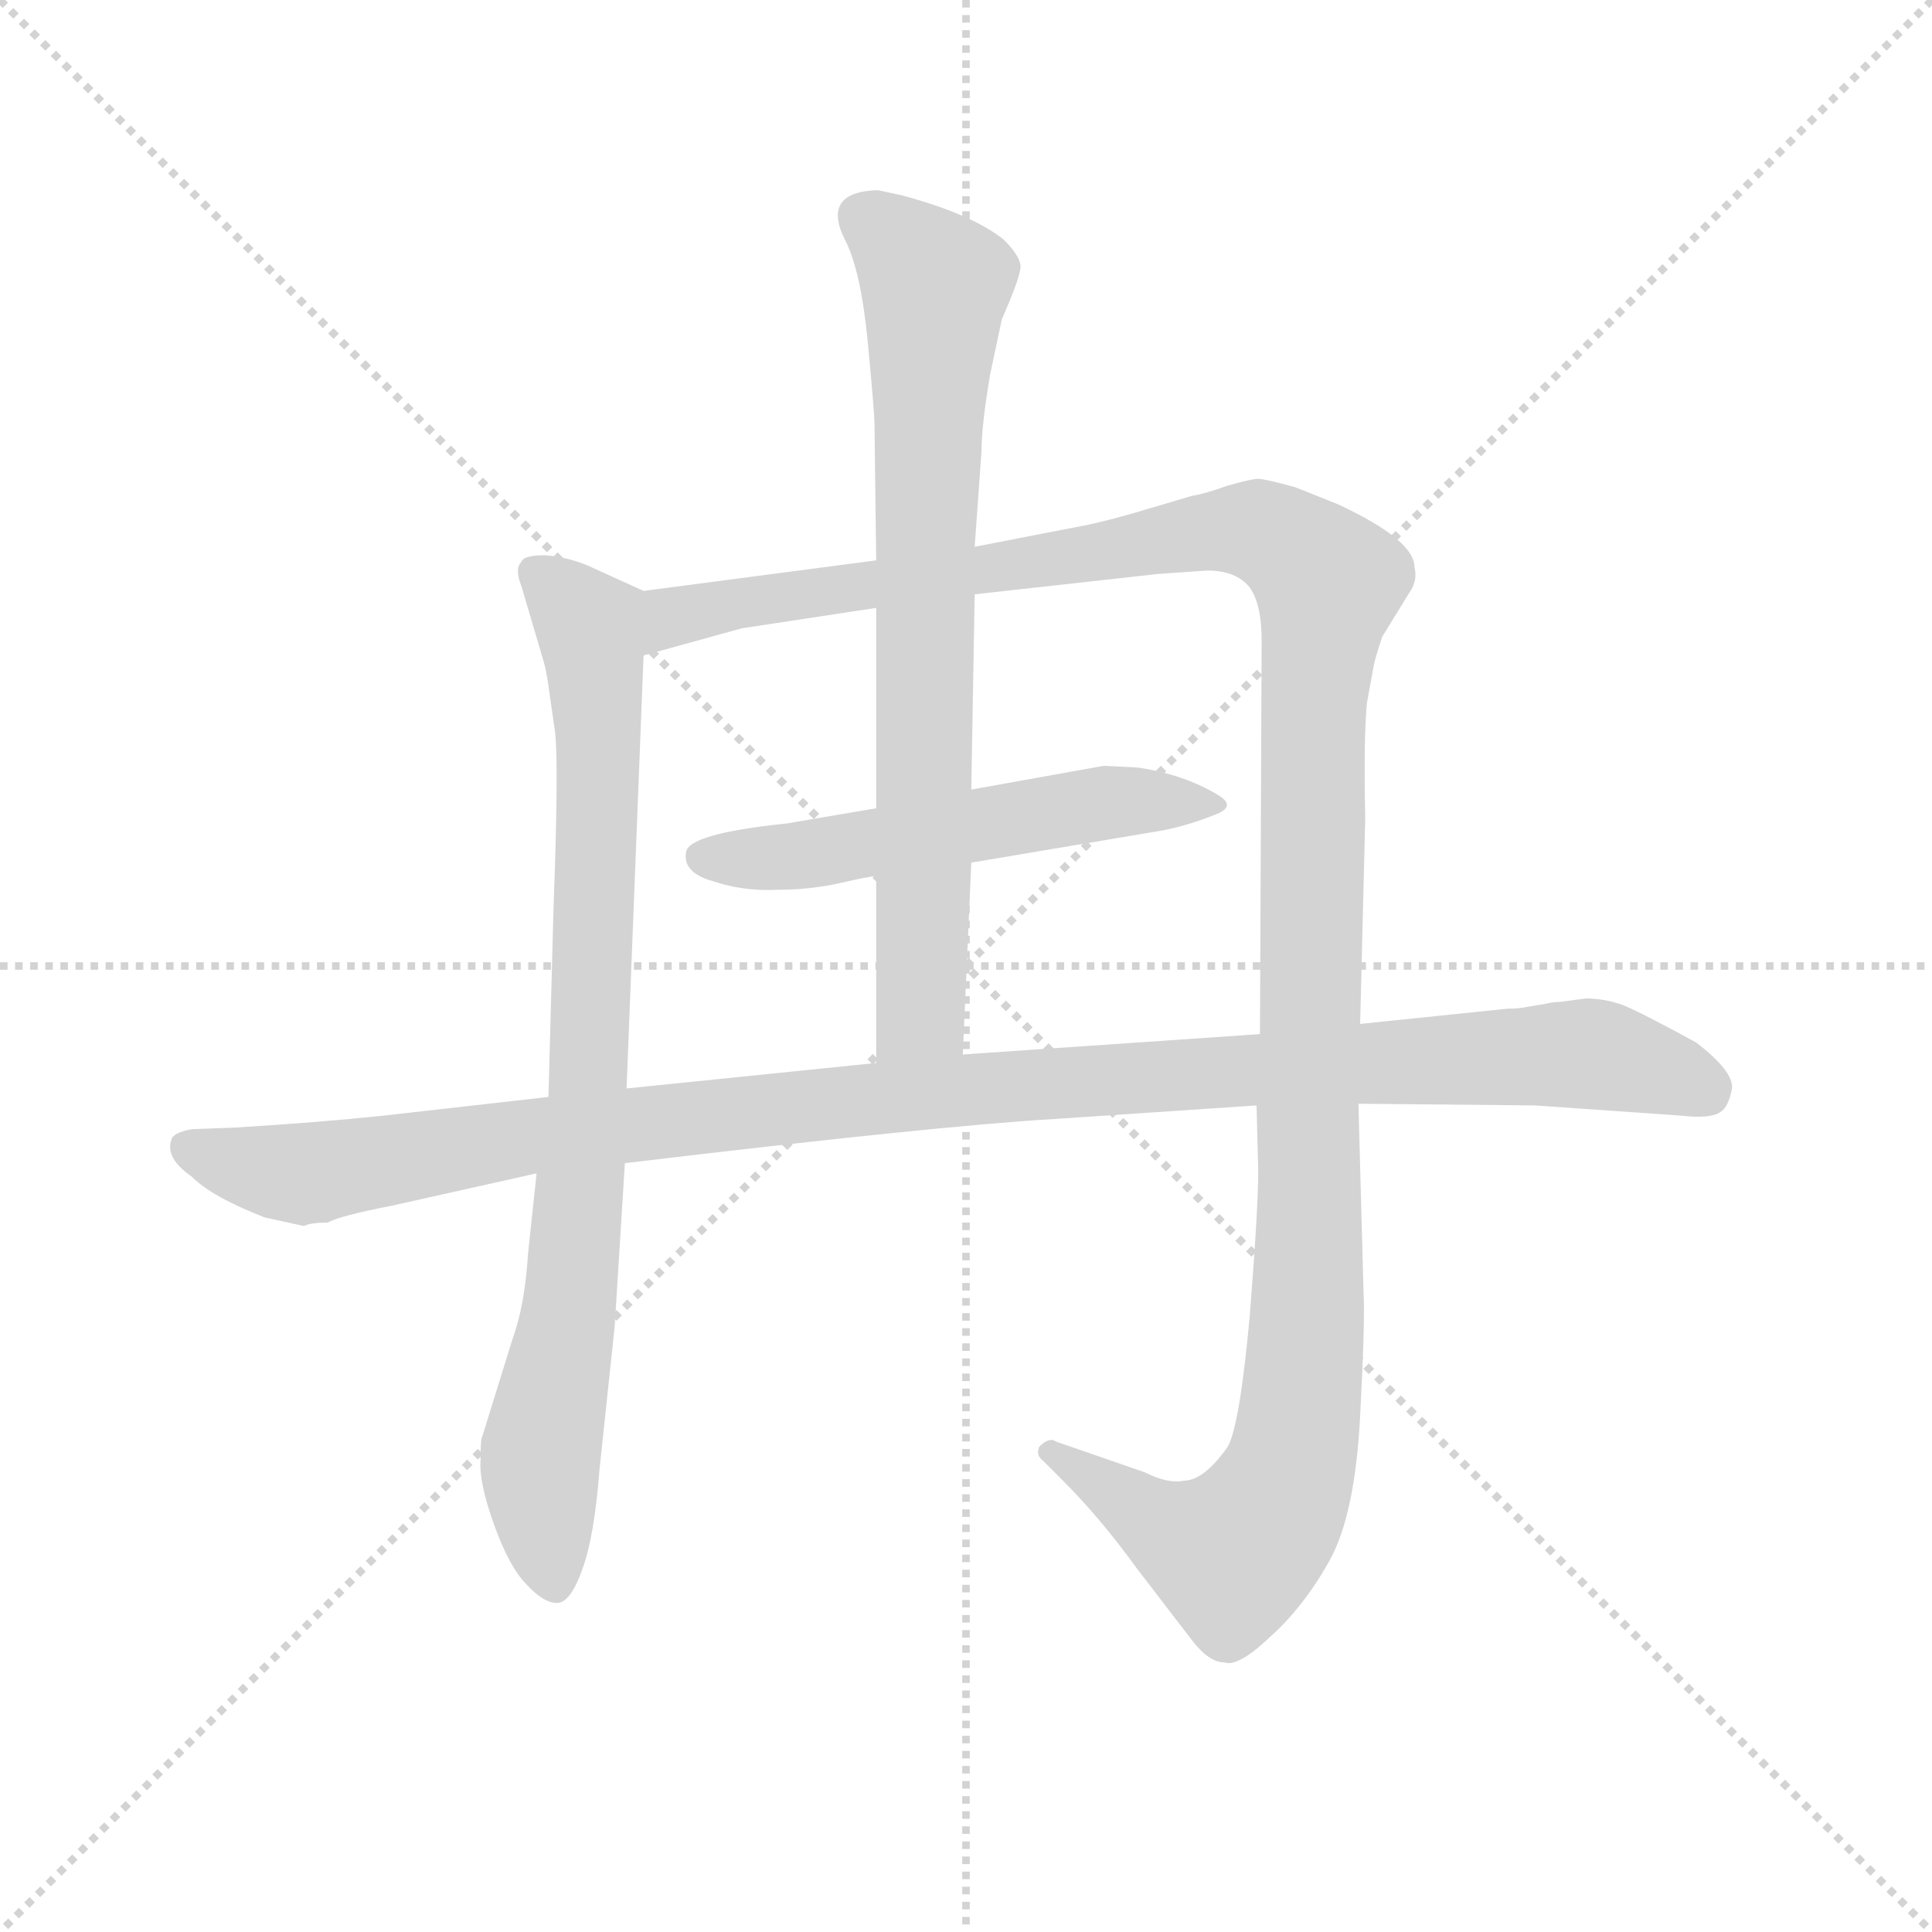 <svg version="1.1" viewBox="0 0 1024 1024" xmlns="http://www.w3.org/2000/svg">
  <g stroke="lightgray" stroke-dasharray="1,1" stroke-width="1" transform="scale(4, 4)">
    <line x1="0" y1="0" x2="256" y2="256"></line>
    <line x1="256" y1="0" x2="0" y2="256"></line>
    <line x1="128" y1="0" x2="128" y2="256"></line>
    <line x1="0" y1="128" x2="256" y2="128"></line>
  </g>
  <g transform="scale(0.9, -0.9) translate(50, -830)">
    <style type="text/css">
      
        @keyframes keyframes0 {
          from {
            stroke: blue;
            stroke-dashoffset: 865;
            stroke-width: 128;
          }
          74% {
            animation-timing-function: step-end;
            stroke: blue;
            stroke-dashoffset: 0;
            stroke-width: 128;
          }
          to {
            stroke: black;
            stroke-width: 1024;
          }
        }
        #make-me-a-hanzi-animation-0 {
          animation: keyframes0 0.954s both;
          animation-delay: 0s;
          animation-timing-function: linear;
        }
      
        @keyframes keyframes1 {
          from {
            stroke: blue;
            stroke-dashoffset: 1382;
            stroke-width: 128;
          }
          82% {
            animation-timing-function: step-end;
            stroke: blue;
            stroke-dashoffset: 0;
            stroke-width: 128;
          }
          to {
            stroke: black;
            stroke-width: 1024;
          }
        }
        #make-me-a-hanzi-animation-1 {
          animation: keyframes1 1.375s both;
          animation-delay: 0.954s;
          animation-timing-function: linear;
        }
      
        @keyframes keyframes2 {
          from {
            stroke: blue;
            stroke-dashoffset: 554;
            stroke-width: 128;
          }
          64% {
            animation-timing-function: step-end;
            stroke: blue;
            stroke-dashoffset: 0;
            stroke-width: 128;
          }
          to {
            stroke: black;
            stroke-width: 1024;
          }
        }
        #make-me-a-hanzi-animation-2 {
          animation: keyframes2 0.701s both;
          animation-delay: 2.329s;
          animation-timing-function: linear;
        }
      
        @keyframes keyframes3 {
          from {
            stroke: blue;
            stroke-dashoffset: 769;
            stroke-width: 128;
          }
          71% {
            animation-timing-function: step-end;
            stroke: blue;
            stroke-dashoffset: 0;
            stroke-width: 128;
          }
          to {
            stroke: black;
            stroke-width: 1024;
          }
        }
        #make-me-a-hanzi-animation-3 {
          animation: keyframes3 0.876s both;
          animation-delay: 3.029s;
          animation-timing-function: linear;
        }
      
        @keyframes keyframes4 {
          from {
            stroke: blue;
            stroke-dashoffset: 1159;
            stroke-width: 128;
          }
          79% {
            animation-timing-function: step-end;
            stroke: blue;
            stroke-dashoffset: 0;
            stroke-width: 128;
          }
          to {
            stroke: black;
            stroke-width: 1024;
          }
        }
        #make-me-a-hanzi-animation-4 {
          animation: keyframes4 1.193s both;
          animation-delay: 3.905s;
          animation-timing-function: linear;
        }
      
    </style>
    
      <path d="M 319 189 L 329 444 C 330 474 330 481 329 482 L 296 497 Q 284 502 271 503 Q 258 503 257 499 Q 253 495 257 485 L 270 441 Q 272 434 273 426 L 277 398 Q 279 377 276 296 L 273 184 L 266 139 L 261 92 Q 259 61 252 42 L 234 -16 Q 233 -17 233 -30 Q 232 -43 241 -68 Q 250 -93 260 -103 Q 270 -114 278 -114 Q 286 -114 293 -94 Q 300 -75 303 -36 L 312 49 L 318 145 L 319 189 Z" fill="lightgray"></path>
    
      <path d="M 387 460 L 466 472 L 524 480 L 632 492 L 661 494 Q 678 494 686 484 Q 693 474 693 453 L 692 221 L 690 179 L 691 140 Q 691 119 686 55 Q 680 -10 673 -22 Q 659 -42 647 -42 Q 638 -44 624 -37 L 572 -19 Q 568 -16 562 -22 Q 560 -27 564 -30 L 576 -42 Q 598 -64 619 -93 L 652 -136 Q 662 -149 671 -149 Q 679 -152 698 -134 Q 718 -116 733 -89 Q 748 -62 751 -4 Q 754 53 753 69 L 750 180 L 751 227 L 754 348 Q 753 395 755 416 L 759 438 Q 760 443 764 455 L 780 481 Q 785 488 783 496 Q 783 512 738 533 L 713 543 Q 695 548 691 548 Q 687 548 673 544 Q 659 539 652 538 L 625 530 Q 605 524 591 521 L 524 508 L 466 500 L 329 482 C 299 478 300 436 329 444 L 387 460 Z" fill="lightgray"></path>
    
      <path d="M 466 354 L 413 345 Q 355 339 354 328 Q 352 316 370 311 Q 388 305 408 306 Q 427 306 445 310 Q 462 314 466 314 L 522 322 L 635 341 Q 650 344 665 350 Q 679 355 667 362 Q 647 374 620 378 L 600 379 L 522 365 L 466 354 Z" fill="lightgray"></path>
    
      <path d="M 466 472 L 466 354 L 466 314 L 466 204 C 466 174 516 179 517 209 L 522 322 L 522 365 L 524 480 L 524 508 L 528 564 Q 528 579 533 609 L 540 642 Q 551 667 551 673 Q 551 679 541 689 Q 522 704 481 715 L 467 718 Q 433 717 448 688 Q 457 670 461 629 Q 465 587 465 580 L 466 500 L 466 472 Z" fill="lightgray"></path>
    
      <path d="M 466 204 L 319 189 L 273 184 L 176 173 Q 138 169 89 166 L 63 165 Q 52 163 51 159 Q 47 148 63 137 Q 75 125 106 113 L 129 108 Q 133 110 143 110 Q 150 114 181 120 L 266 139 L 318 145 Q 502 167 571 171 L 690 179 L 750 180 L 854 179 L 940 173 Q 957 171 963 175 Q 968 178 970 189 Q 971 199 949 216 Q 916 234 906 238 Q 895 242 884 242 L 869 240 Q 865 240 861 239 L 849 237 Q 845 236 838 236 L 751 227 L 692 221 L 517 209 L 466 204 Z" fill="lightgray"></path>
    
    
      <clipPath id="make-me-a-hanzi-clip-0">
        <path d="M 319 189 L 329 444 C 330 474 330 481 329 482 L 296 497 Q 284 502 271 503 Q 258 503 257 499 Q 253 495 257 485 L 270 441 Q 272 434 273 426 L 277 398 Q 279 377 276 296 L 273 184 L 266 139 L 261 92 Q 259 61 252 42 L 234 -16 Q 233 -17 233 -30 Q 232 -43 241 -68 Q 250 -93 260 -103 Q 270 -114 278 -114 Q 286 -114 293 -94 Q 300 -75 303 -36 L 312 49 L 318 145 L 319 189 Z"></path>
      </clipPath>
      <path clip-path="url(#make-me-a-hanzi-clip-0)" d="M 267 492 L 297 457 L 302 405 L 294 153 L 287 71 L 268 -33 L 277 -103" fill="none" id="make-me-a-hanzi-animation-0" stroke-dasharray="737 1474" stroke-linecap="round"></path>
    
      <clipPath id="make-me-a-hanzi-clip-1">
        <path d="M 387 460 L 466 472 L 524 480 L 632 492 L 661 494 Q 678 494 686 484 Q 693 474 693 453 L 692 221 L 690 179 L 691 140 Q 691 119 686 55 Q 680 -10 673 -22 Q 659 -42 647 -42 Q 638 -44 624 -37 L 572 -19 Q 568 -16 562 -22 Q 560 -27 564 -30 L 576 -42 Q 598 -64 619 -93 L 652 -136 Q 662 -149 671 -149 Q 679 -152 698 -134 Q 718 -116 733 -89 Q 748 -62 751 -4 Q 754 53 753 69 L 750 180 L 751 227 L 754 348 Q 753 395 755 416 L 759 438 Q 760 443 764 455 L 780 481 Q 785 488 783 496 Q 783 512 738 533 L 713 543 Q 695 548 691 548 Q 687 548 673 544 Q 659 539 652 538 L 625 530 Q 605 524 591 521 L 524 508 L 466 500 L 329 482 C 299 478 300 436 329 444 L 387 460 Z"></path>
      </clipPath>
      <path clip-path="url(#make-me-a-hanzi-clip-1)" d="M 335 450 L 354 469 L 661 517 L 691 518 L 729 491 L 723 399 L 721 76 L 708 -40 L 676 -85 L 637 -71 L 568 -25" fill="none" id="make-me-a-hanzi-animation-1" stroke-dasharray="1254 2508" stroke-linecap="round"></path>
    
      <clipPath id="make-me-a-hanzi-clip-2">
        <path d="M 466 354 L 413 345 Q 355 339 354 328 Q 352 316 370 311 Q 388 305 408 306 Q 427 306 445 310 Q 462 314 466 314 L 522 322 L 635 341 Q 650 344 665 350 Q 679 355 667 362 Q 647 374 620 378 L 600 379 L 522 365 L 466 354 Z"></path>
      </clipPath>
      <path clip-path="url(#make-me-a-hanzi-clip-2)" d="M 363 325 L 414 325 L 604 358 L 658 357" fill="none" id="make-me-a-hanzi-animation-2" stroke-dasharray="426 852" stroke-linecap="round"></path>
    
      <clipPath id="make-me-a-hanzi-clip-3">
        <path d="M 466 472 L 466 354 L 466 314 L 466 204 C 466 174 516 179 517 209 L 522 322 L 522 365 L 524 480 L 524 508 L 528 564 Q 528 579 533 609 L 540 642 Q 551 667 551 673 Q 551 679 541 689 Q 522 704 481 715 L 467 718 Q 433 717 448 688 Q 457 670 461 629 Q 465 587 465 580 L 466 500 L 466 472 Z"></path>
      </clipPath>
      <path clip-path="url(#make-me-a-hanzi-clip-3)" d="M 461 700 L 501 662 L 492 233 L 472 212" fill="none" id="make-me-a-hanzi-animation-3" stroke-dasharray="641 1282" stroke-linecap="round"></path>
    
      <clipPath id="make-me-a-hanzi-clip-4">
        <path d="M 466 204 L 319 189 L 273 184 L 176 173 Q 138 169 89 166 L 63 165 Q 52 163 51 159 Q 47 148 63 137 Q 75 125 106 113 L 129 108 Q 133 110 143 110 Q 150 114 181 120 L 266 139 L 318 145 Q 502 167 571 171 L 690 179 L 750 180 L 854 179 L 940 173 Q 957 171 963 175 Q 968 178 970 189 Q 971 199 949 216 Q 916 234 906 238 Q 895 242 884 242 L 869 240 Q 865 240 861 239 L 849 237 Q 845 236 838 236 L 751 227 L 692 221 L 517 209 L 466 204 Z"></path>
      </clipPath>
      <path clip-path="url(#make-me-a-hanzi-clip-4)" d="M 61 154 L 109 140 L 136 139 L 269 162 L 500 187 L 860 209 L 904 206 L 955 188" fill="none" id="make-me-a-hanzi-animation-4" stroke-dasharray="1031 2062" stroke-linecap="round"></path>
    
  </g>
</svg>